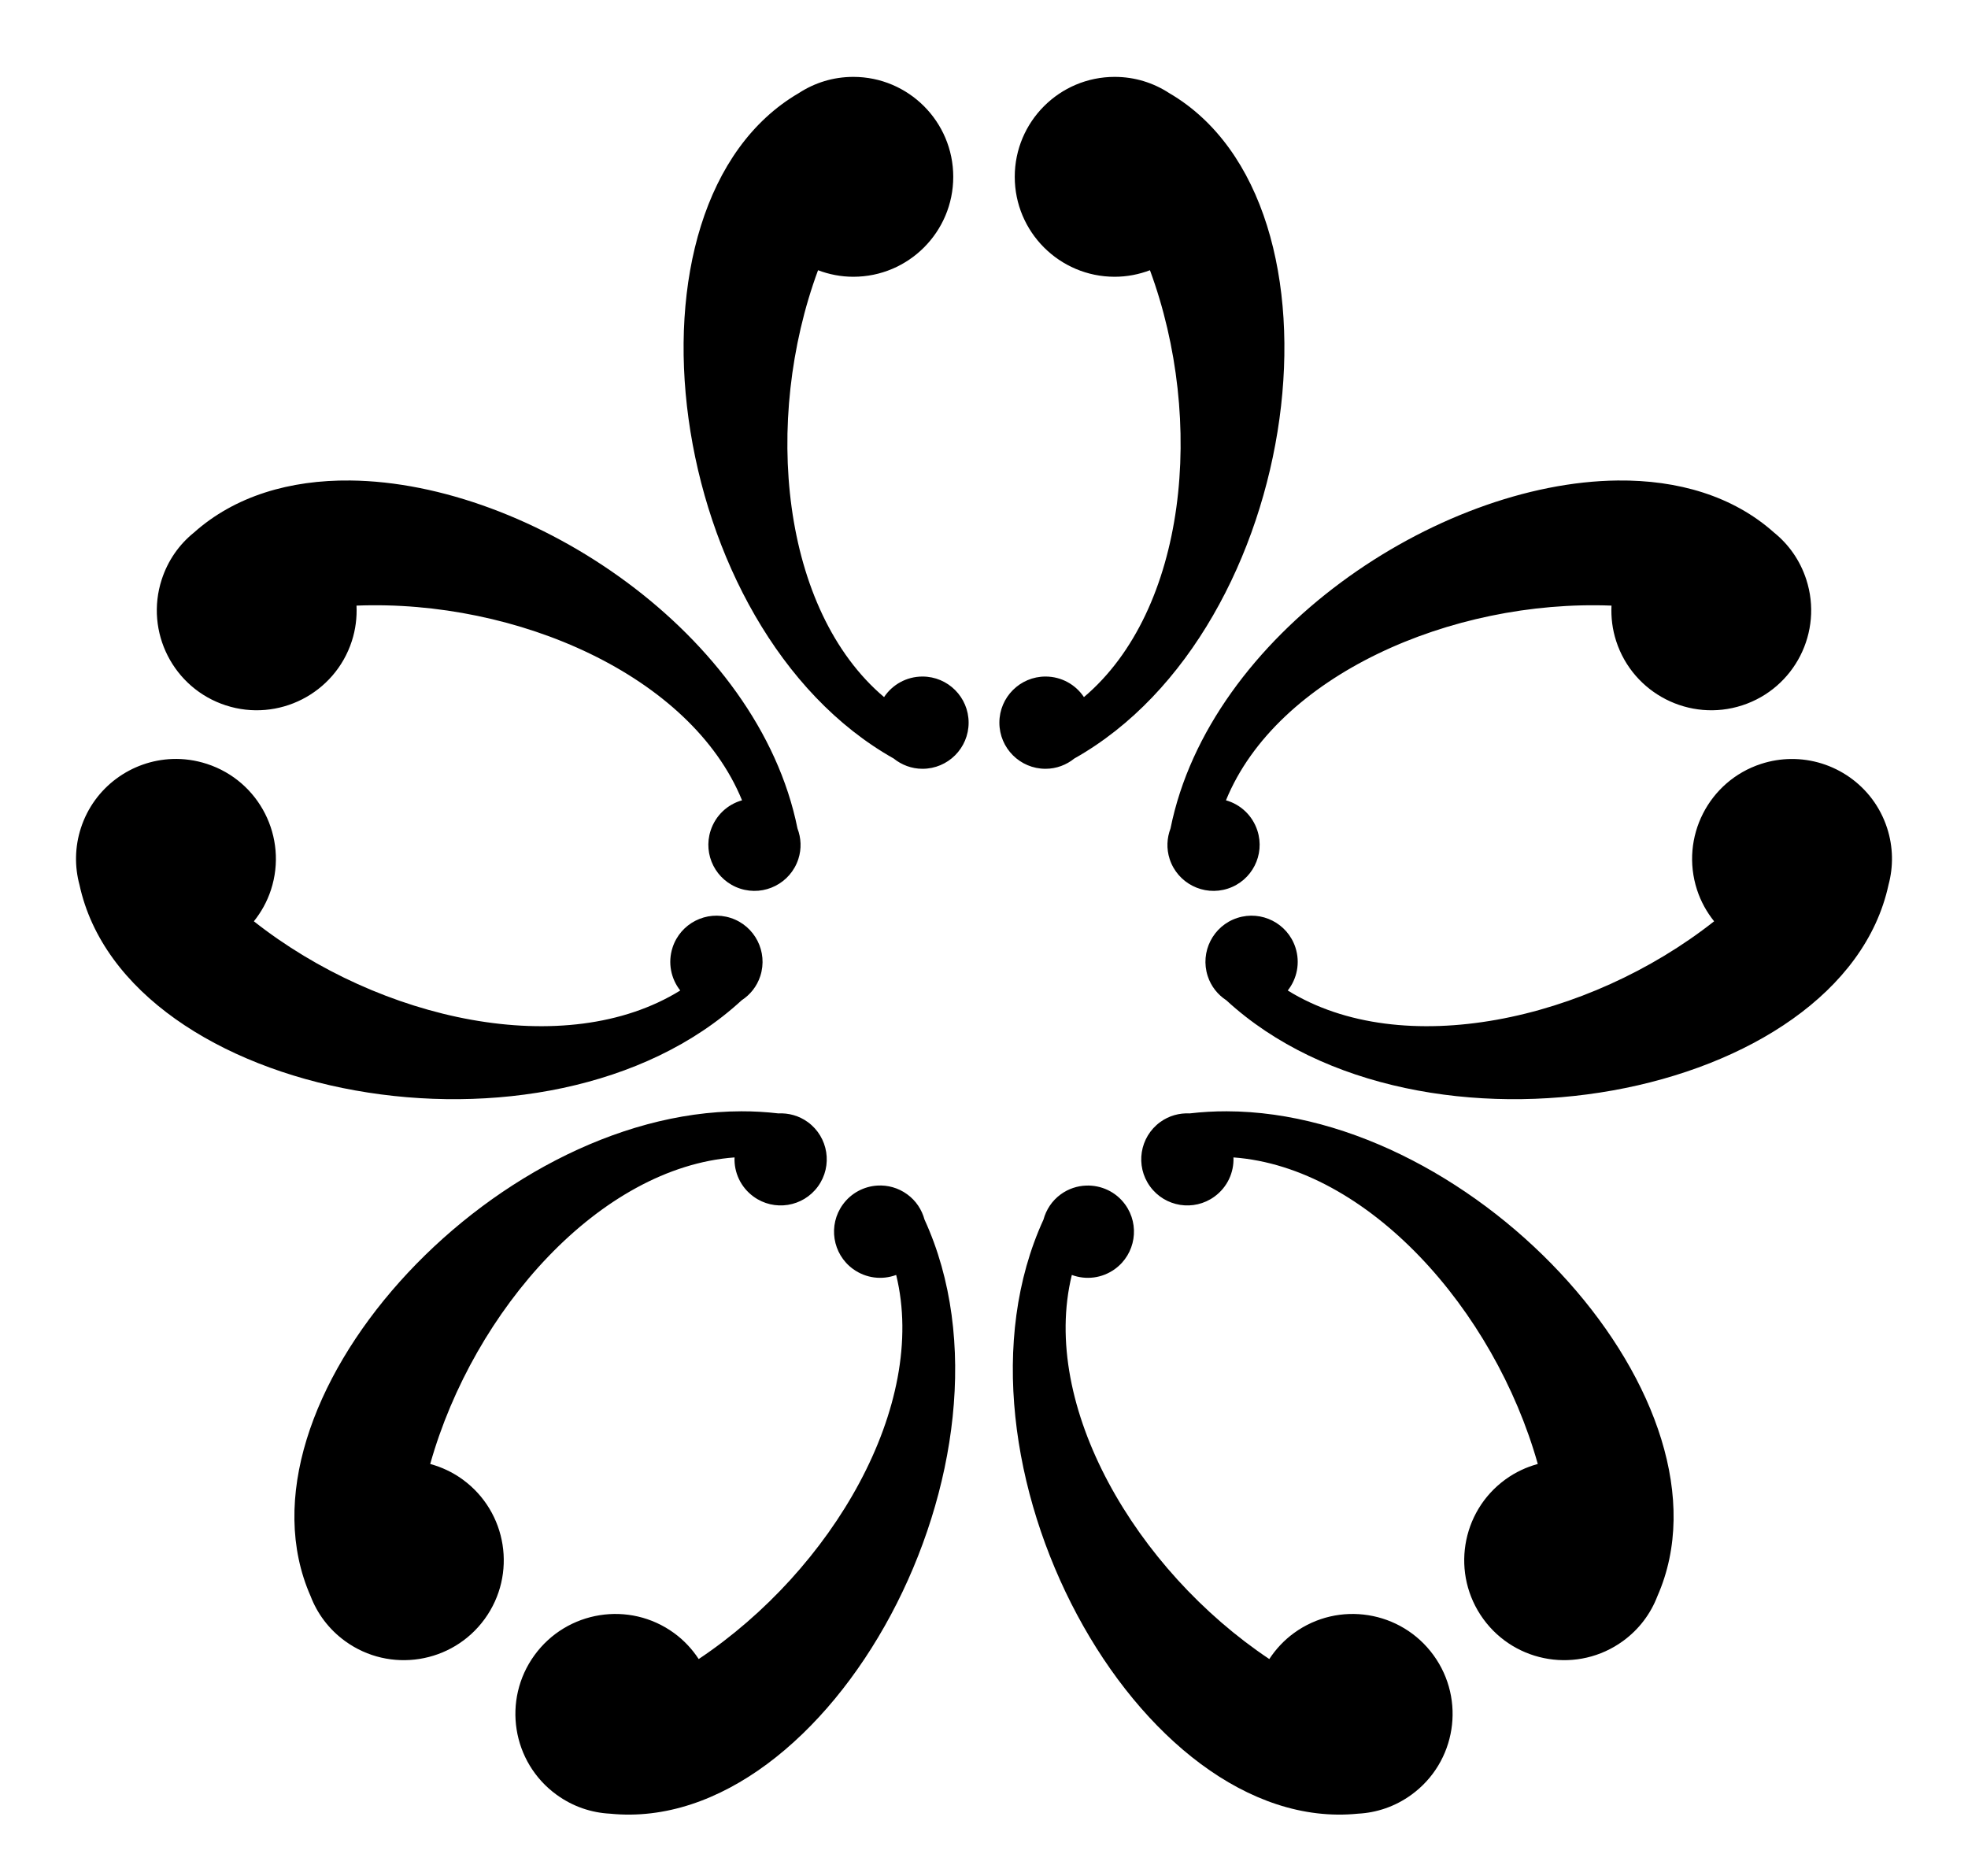 <?xml version="1.0" encoding="UTF-8" standalone="no"?>
<!-- Created with Inkscape (http://www.inkscape.org/) -->
<svg
   xmlns:svg="http://www.w3.org/2000/svg"
   xmlns="http://www.w3.org/2000/svg"
   version="1.0"
   width="640"
   height="610"
   id="svg2">
  <defs
     id="defs4" />
  <g
     transform="translate(20,-432.362)"
     id="layer1">
    <path
       d="M 277.5,25 C 270.969,25 264.908,26.93 259.812,30.25 C 197.833,66.358 215.809,204.567 290.625,246.656 C 293.197,248.728 296.442,250 300,250 C 308.28,250 315,243.28 315,235 C 315,226.72 308.28,220 300,220 C 294.785,220 290.188,222.645 287.5,226.688 C 254.082,198.417 247.94,136.874 266.031,87.875 C 269.602,89.225 273.458,90 277.5,90 C 295.44,90 310,75.44 310,57.5 C 310,39.56 295.44,25 277.5,25 z M 362.5,25 C 344.56,25 330,39.56 330,57.5 C 330,75.44 344.56,90 362.5,90 C 366.542,90 370.398,89.225 373.969,87.875 C 392.06,136.874 385.918,198.417 352.5,226.688 C 349.812,222.645 345.215,220 340,220 C 331.72,220 325,226.72 325,235 C 325,243.28 331.72,250 340,250 C 343.558,250 346.803,248.728 349.375,246.656 C 424.191,204.567 442.167,66.358 380.188,30.25 C 375.092,26.93 369.031,25 362.5,25 z M 113.906,156.25 C 94.317,156.048 76.405,161.272 63.031,173.219 C 58.299,177.039 54.612,182.226 52.594,188.438 C 47.05,205.499 56.376,223.831 73.438,229.375 C 90.499,234.919 108.862,225.562 114.406,208.5 C 115.655,204.656 116.118,200.751 115.938,196.938 C 168.129,194.874 224.752,219.731 241.312,260.25 C 236.637,261.557 232.705,265.134 231.094,270.094 C 228.535,277.968 232.844,286.41 240.719,288.969 C 248.594,291.527 257.066,287.218 259.625,279.344 C 260.724,275.96 260.52,272.493 259.344,269.406 C 246.662,206.286 172.673,156.855 113.906,156.25 z M 526.094,156.25 C 467.327,156.855 393.339,206.286 380.656,269.406 C 379.48,272.493 379.276,275.96 380.375,279.344 C 382.934,287.218 391.406,291.527 399.281,288.969 C 407.156,286.41 411.465,277.968 408.906,270.094 C 407.295,265.134 403.363,261.557 398.688,260.25 C 415.248,219.731 471.871,194.874 524.062,196.938 C 523.882,200.751 524.345,204.656 525.594,208.5 C 531.138,225.562 549.501,234.919 566.562,229.375 C 583.624,223.831 592.95,205.499 587.406,188.438 C 585.388,182.226 581.701,177.039 576.969,173.219 C 563.595,161.272 545.683,156.048 526.094,156.25 z M 56.031,246.812 C 42.789,247.303 30.644,255.92 26.312,269.25 C 24.294,275.462 24.261,281.846 25.844,287.719 C 41.031,357.823 178.039,383.429 241.188,325.281 C 243.953,323.475 246.151,320.79 247.25,317.406 C 249.809,309.531 245.5,301.059 237.625,298.5 C 229.75,295.941 221.277,300.25 218.719,308.125 C 217.107,313.085 218.205,318.288 221.219,322.094 C 184.005,345.14 123.573,331.941 82.562,299.594 C 84.95,296.615 86.876,293.188 88.125,289.344 C 93.669,272.282 84.343,253.95 67.281,248.406 C 63.549,247.194 59.739,246.675 56.031,246.812 z M 582.375,246.812 C 579.178,246.852 575.918,247.367 572.719,248.406 C 555.657,253.95 546.331,272.282 551.875,289.344 C 553.124,293.188 555.05,296.615 557.438,299.594 C 516.427,331.941 455.995,345.14 418.781,322.094 C 421.795,318.288 422.893,313.085 421.281,308.125 C 418.723,300.25 410.25,295.941 402.375,298.5 C 394.5,301.059 390.191,309.532 392.75,317.406 C 393.849,320.79 396.047,323.475 398.812,325.281 C 461.961,383.429 598.969,357.823 614.156,287.719 C 615.739,281.846 615.706,275.462 613.688,269.25 C 609.183,255.387 596.227,246.641 582.375,246.812 z M 241.094,361.375 C 159.167,361.542 73.436,456.466 101,519.031 C 103.171,524.712 106.935,529.817 112.219,533.656 C 126.733,544.201 147.08,540.983 157.625,526.469 C 168.17,511.955 164.951,491.639 150.438,481.094 C 147.167,478.718 143.589,477.069 139.906,476.062 C 154.071,425.788 195.222,379.604 238.875,376.375 C 238.674,381.225 240.843,386.06 245.062,389.125 C 251.761,393.992 261.133,392.511 266,385.812 C 270.867,379.114 269.386,369.742 262.688,364.875 C 259.809,362.784 256.424,361.898 253.125,362.062 C 249.128,361.597 245.123,361.367 241.094,361.375 z M 398.906,361.375 C 394.877,361.367 390.872,361.597 386.875,362.062 C 383.576,361.898 380.191,362.784 377.312,364.875 C 370.614,369.742 369.133,379.114 374,385.812 C 378.867,392.511 388.239,393.992 394.938,389.125 C 399.156,386.06 401.326,381.225 401.125,376.375 C 444.778,379.604 485.929,425.788 500.094,476.062 C 496.411,477.069 492.833,478.718 489.562,481.094 C 475.049,491.639 471.83,511.955 482.375,526.469 C 492.92,540.983 513.267,544.201 527.781,533.656 C 533.065,529.817 536.829,524.712 539,519.031 C 566.564,456.466 480.833,361.542 398.906,361.375 z M 285.312,385.531 C 280.998,385.798 276.831,387.92 274.094,391.688 C 269.227,398.386 270.708,407.789 277.406,412.656 C 281.625,415.722 286.887,416.284 291.438,414.594 C 301.856,457.108 270.655,510.493 227.219,539.5 C 225.123,536.308 222.458,533.407 219.188,531.031 C 204.674,520.486 184.357,523.736 173.812,538.25 C 163.268,552.764 166.486,573.08 181,583.625 C 186.284,587.464 192.301,589.472 198.375,589.781 C 269.741,597 336.444,474.62 300.656,396.594 C 299.793,393.405 297.91,390.466 295.031,388.375 C 292.101,386.246 288.669,385.324 285.312,385.531 z M 353.25,385.531 C 350.362,385.63 347.481,386.55 344.969,388.375 C 342.09,390.466 340.207,393.405 339.344,396.594 C 303.556,474.62 370.259,597 441.625,589.781 C 447.699,589.472 453.716,587.464 459,583.625 C 473.514,573.08 476.732,552.764 466.188,538.25 C 455.643,523.736 435.326,520.486 420.812,531.031 C 417.542,533.407 414.877,536.308 412.781,539.5 C 369.345,510.493 338.144,457.108 348.562,414.594 C 353.113,416.284 358.375,415.722 362.594,412.656 C 369.292,407.789 370.773,398.386 365.906,391.688 C 362.864,387.501 358.063,385.367 353.25,385.531 z "
       transform="translate(-20,432.362)"
       style="opacity:1;fill:#000000;fill-opacity:1;fill-rule:nonzero;stroke:none;stroke-width:80;stroke-linecap:round;stroke-linejoin:round;stroke-miterlimit:4;stroke-dasharray:none;stroke-opacity:1"
       id="path3145" />
  </g>
</svg>

